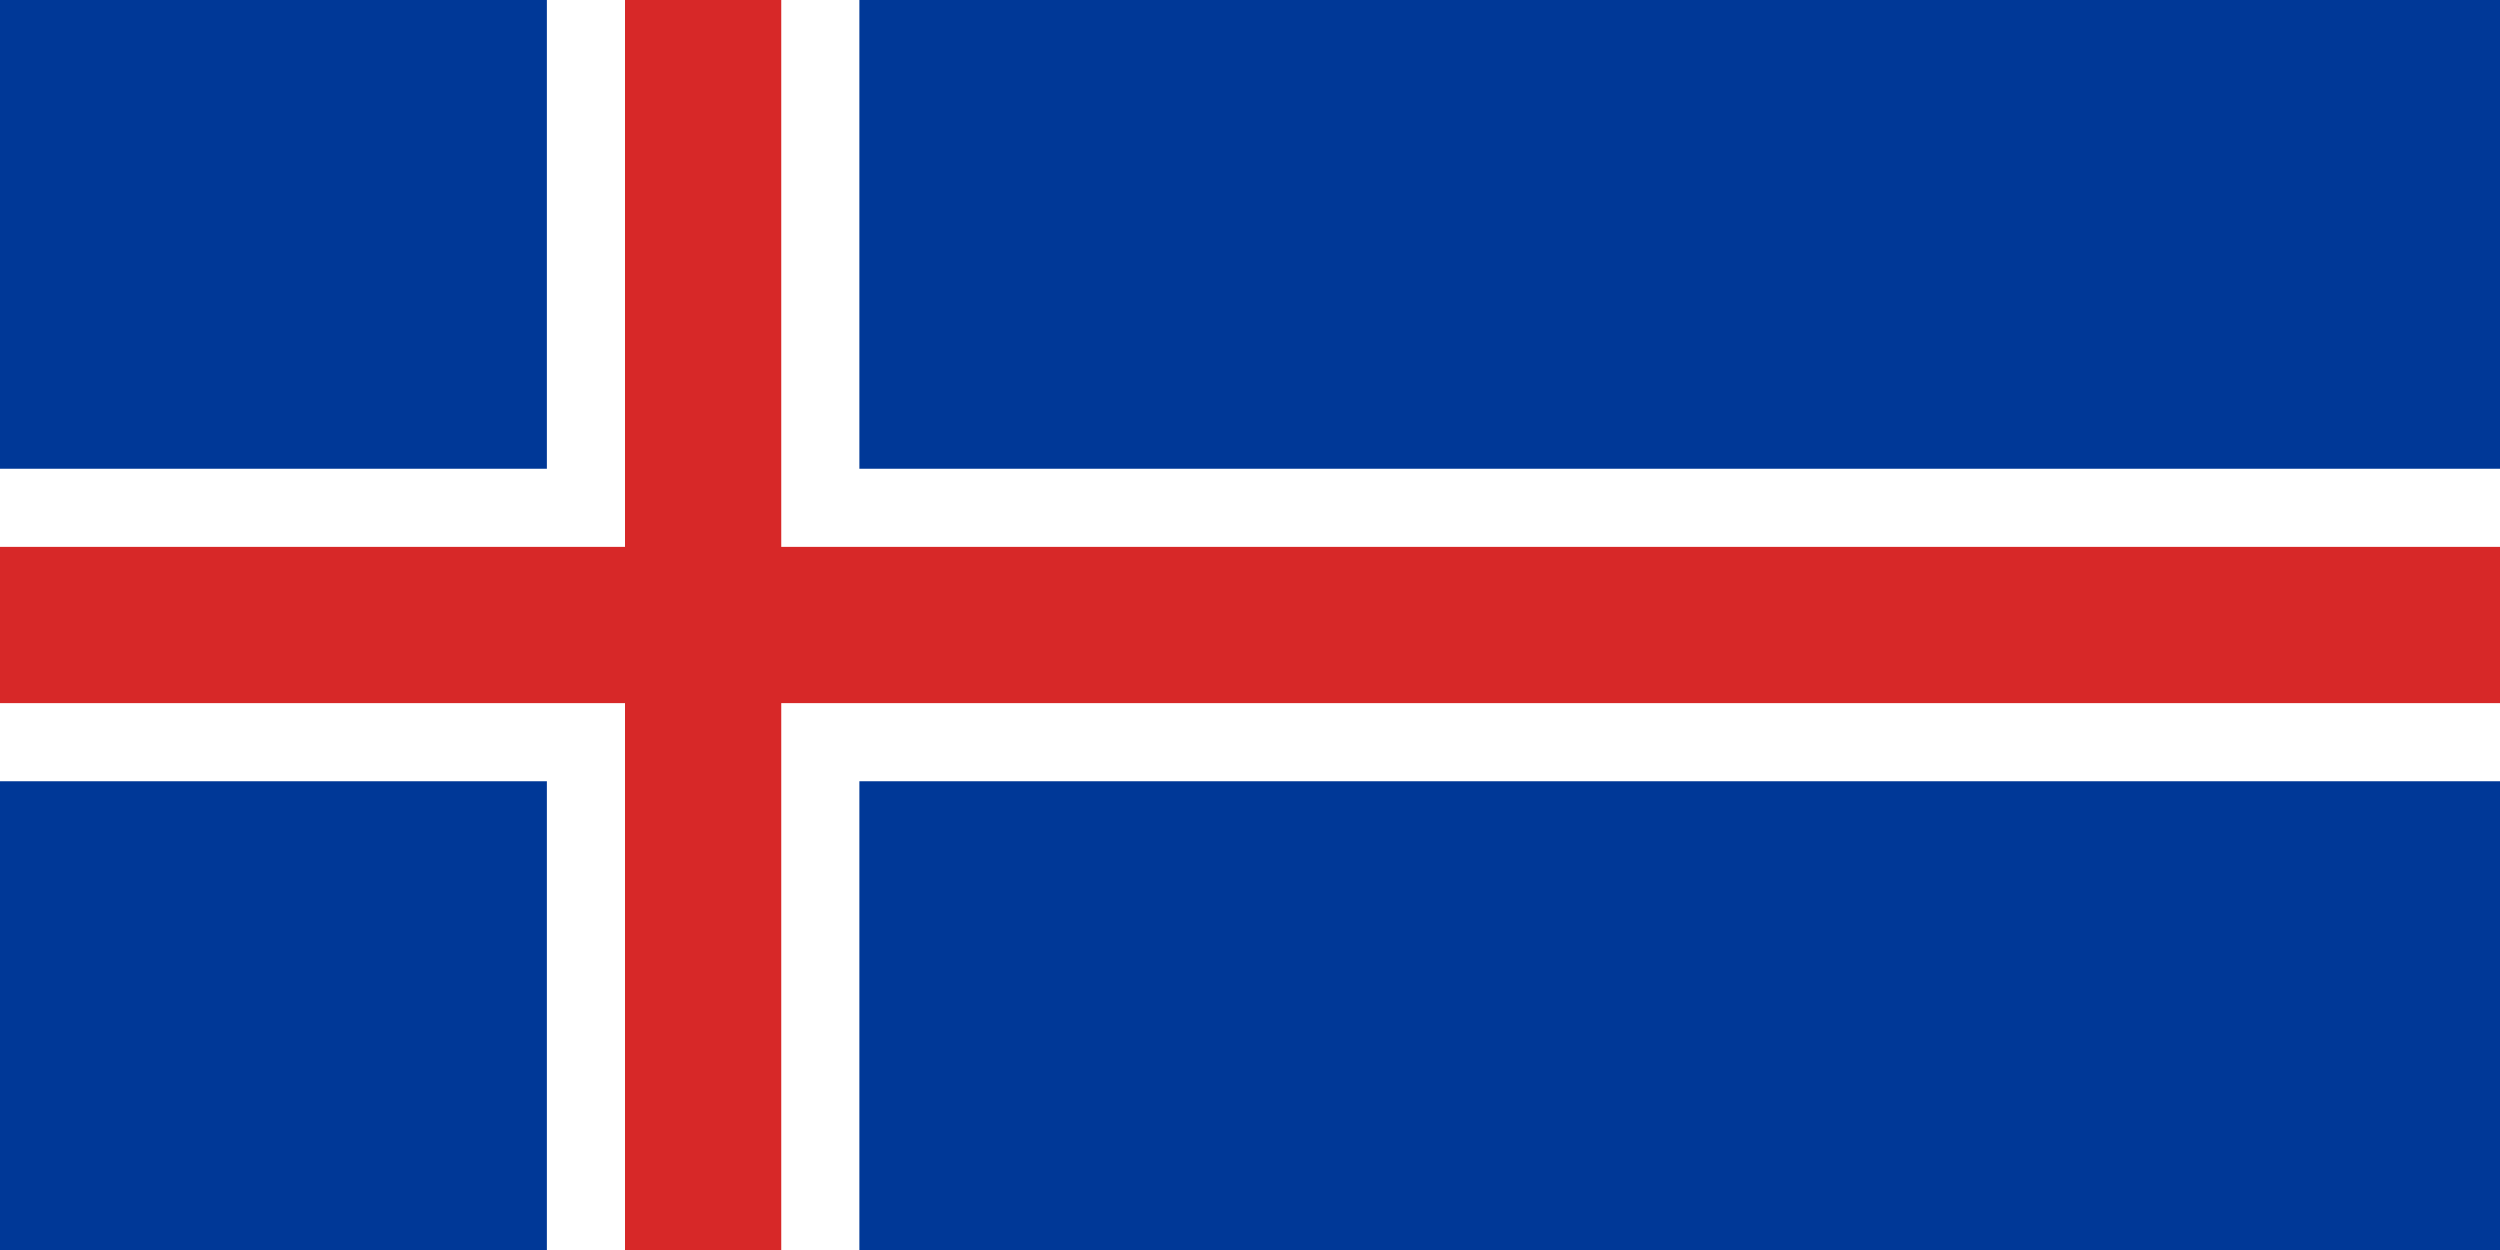 <svg xmlns="http://www.w3.org/2000/svg" viewBox="0 0 32 16">
  <rect x="0" y="0" width="32" height="16" fill="#808080" stroke="none"/>
  <g fill="none" fill-rule="evenodd">
    <rect width="32" height="16" fill="#003897" transform="matrix(1 0 0 -1 0 16)"/>
    <polygon fill="#FFF" points="11 0 11 6 32 6 32 10 11 10 11 16 7 16 7 10 0 10 0 6 7 6 7 0"/>
    <path fill="#D72828" d="M10,0 L10,7 L32,7 L32,9 L10,9 L10,16 L8,16 L8,9 L0,9 L0,7 L8,7 L8,0 L10,0 Z"/>
  </g>
</svg>
